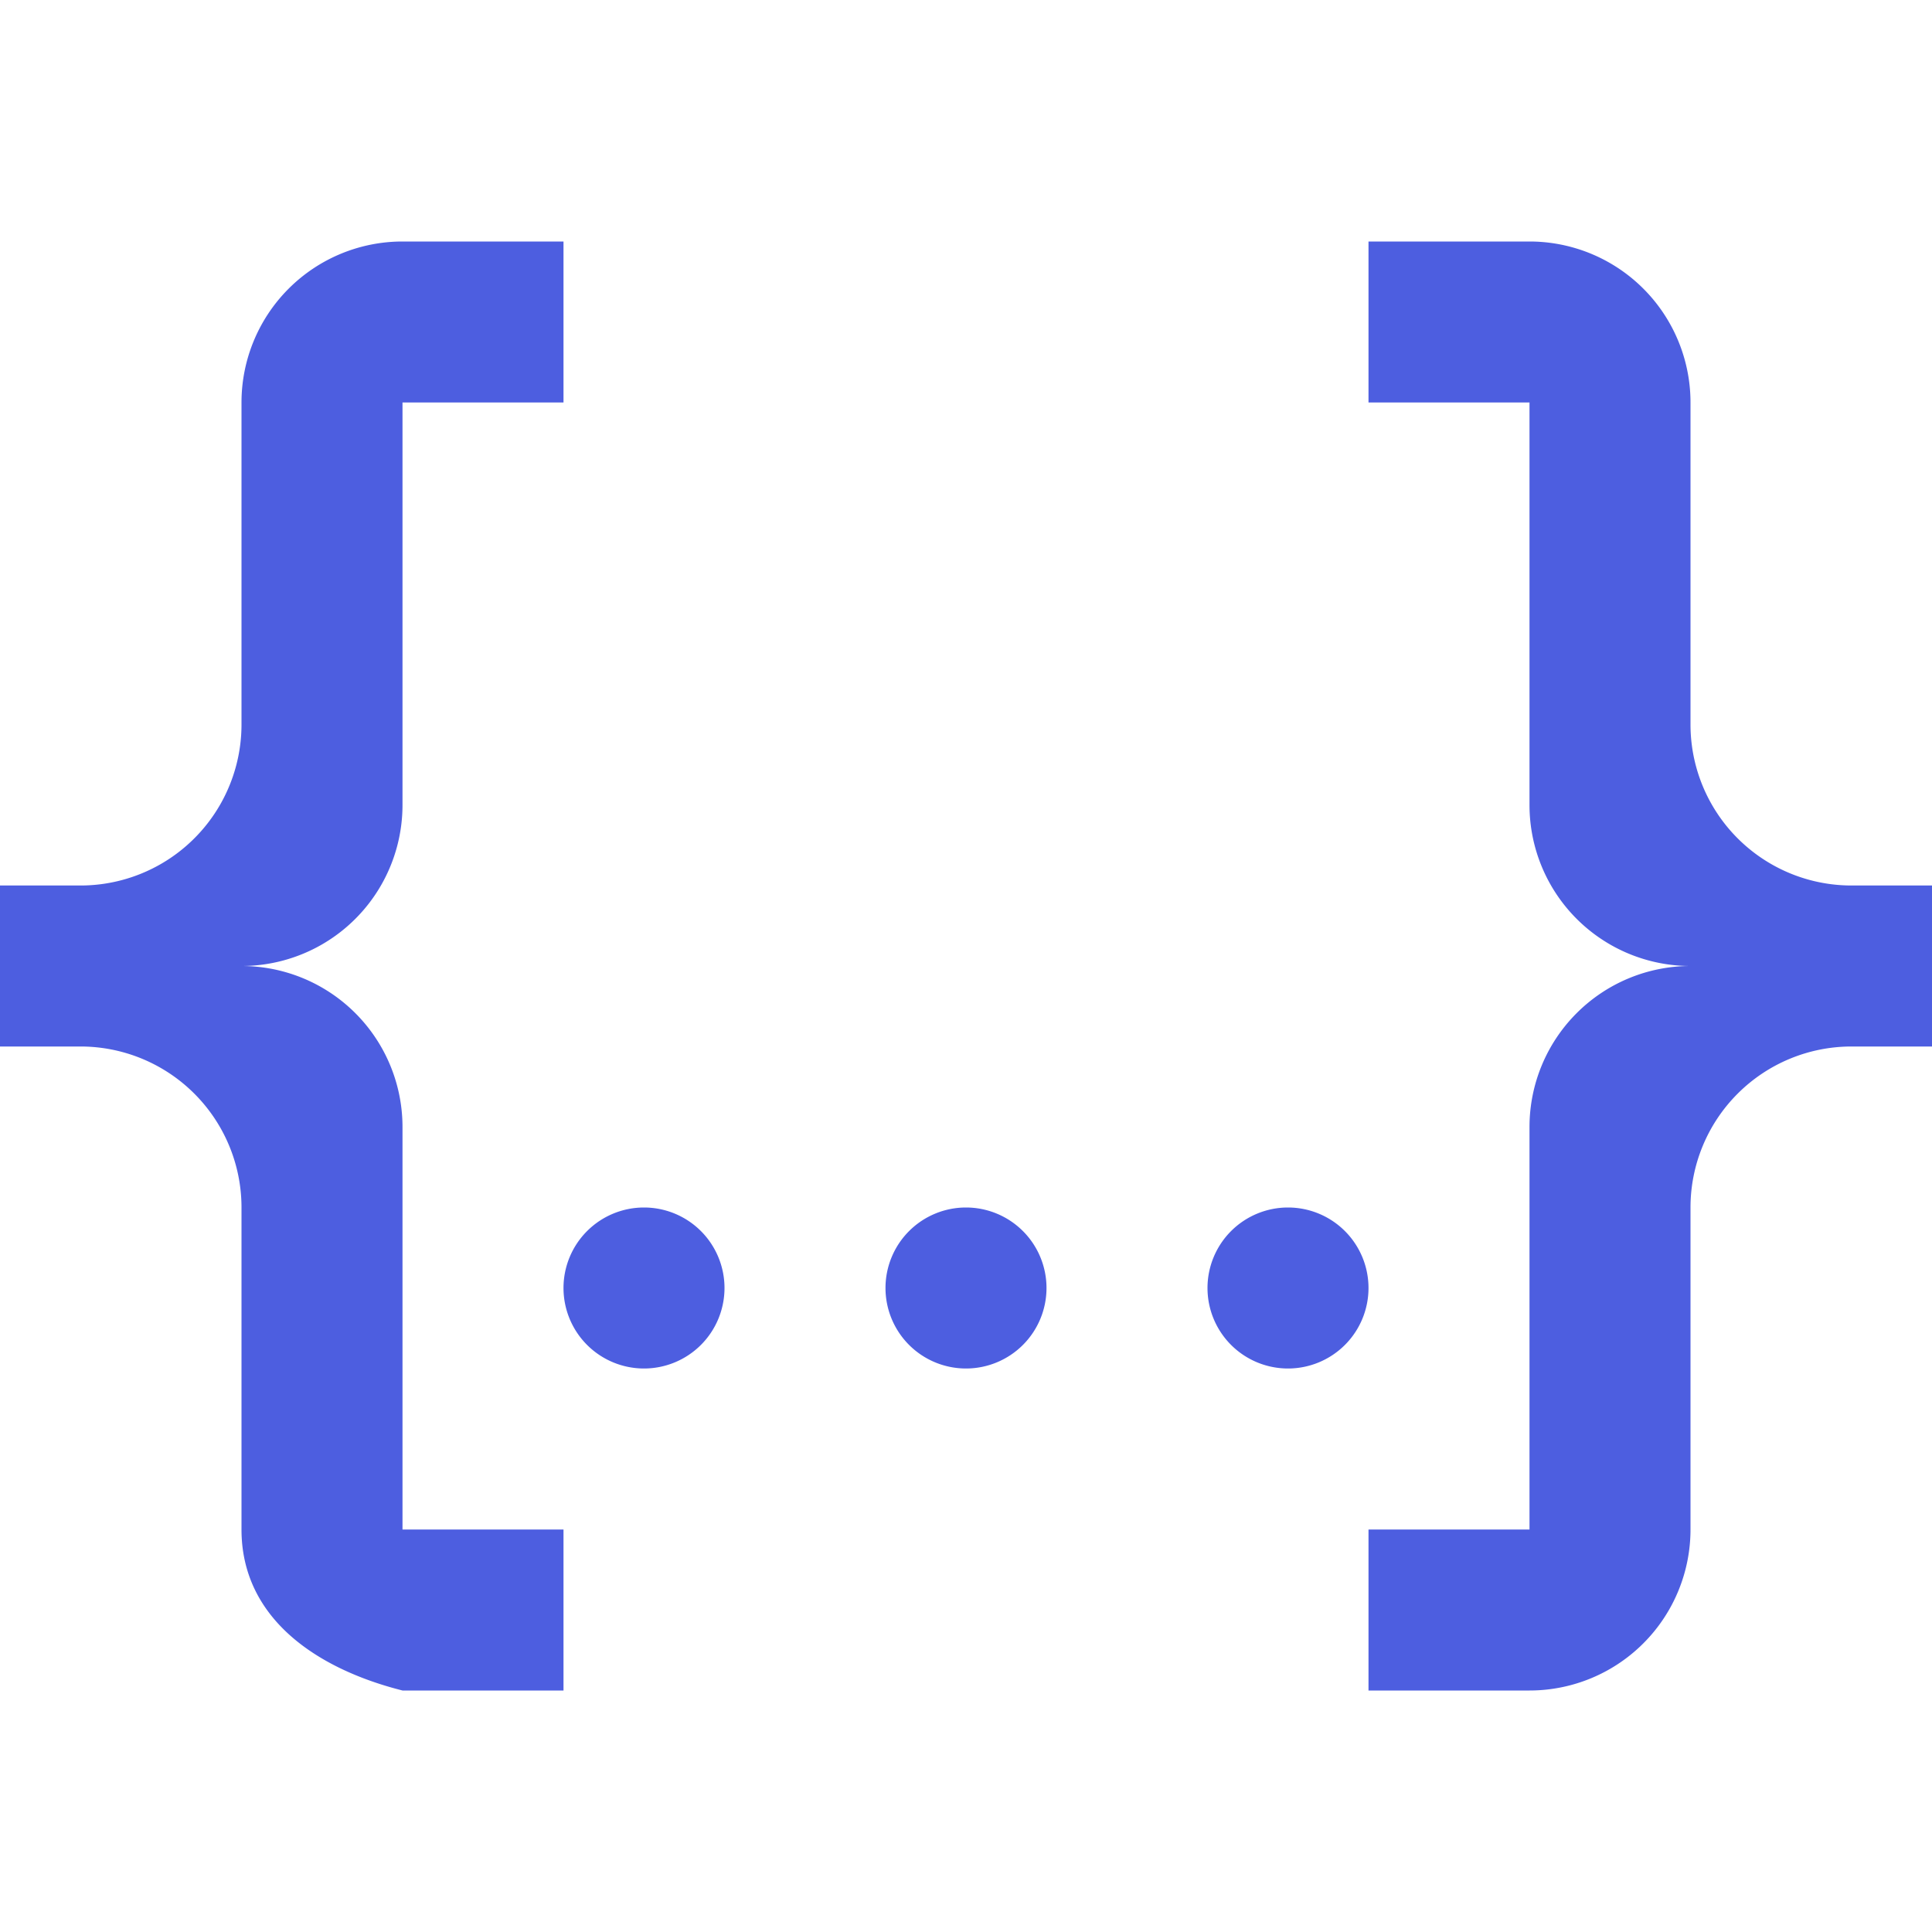 <svg version="1.1" xmlns="http://www.w3.org/2000/svg" width="18" height="18" viewBox="0 0 24 24">
<title>response</title>
<path fill="#4d5ee0" d="M5,3H7V5H5V10A2,2 0 0,1 3,12A2,2 0 0,1 5,14V19H7V21H5C3.93,20.73 3,20.1 3,19V15A2,2 0 0,0 1,13H0V11H1A2,2 0 0,0 3,9V5A2,2 0 0,1 5,3M19,3A2,2 0 0,1 21,5V9A2,2 0 0,0 23,11H24V13H23A2,2 0 0,0 21,15V19A2,2 0 0,1 19,21H17V19H19V14A2,2 0 0,1 21,12A2,2 0 0,1 19,10V5H17V3H19M12,15A1,1 0 0,1 13,16A1,1 0 0,1 12,17A1,1 0 0,1 11,16A1,1 0 0,1 12,15M8,15A1,1 0 0,1 9,16A1,1 0 0,1 8,17A1,1 0 0,1 7,16A1,1 0 0,1 8,15M16,15A1,1 0 0,1 17,16A1,1 0 0,1 16,17A1,1 0 0,1 15,16A1,1 0 0,1 16,15Z"></path>
</svg>
